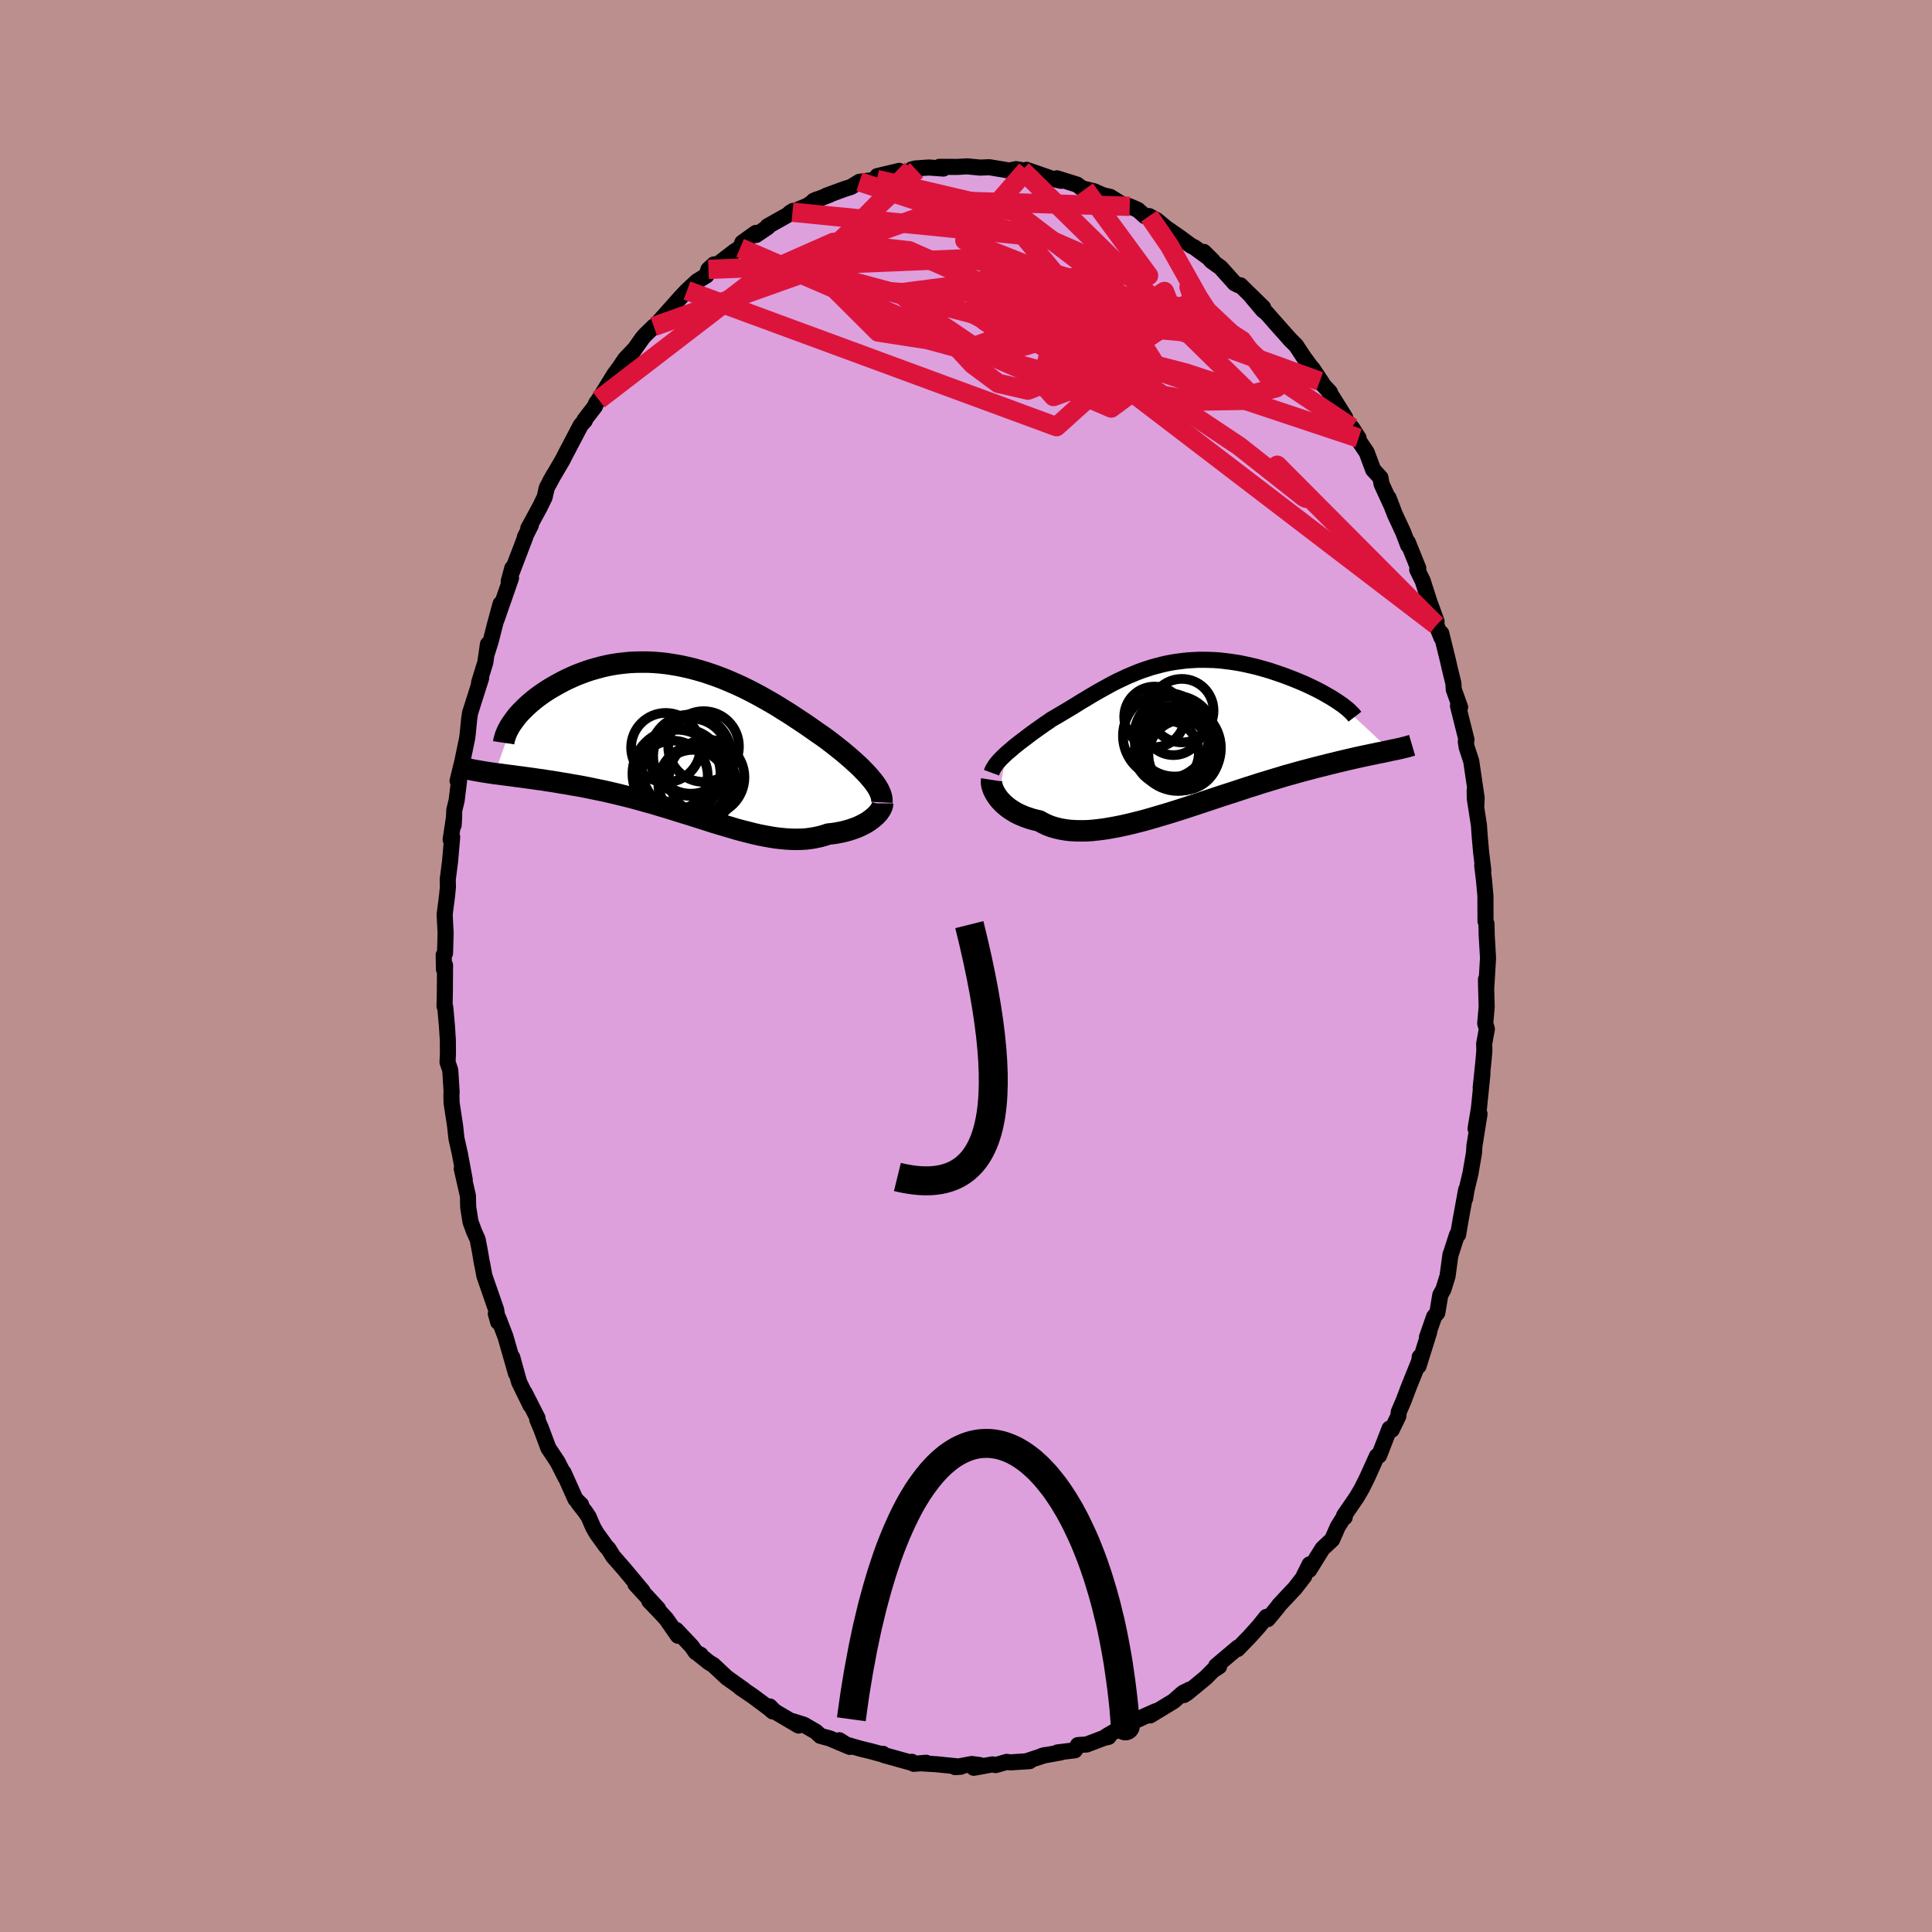 <svg viewBox="-100 -100 200 200" xmlns="http://www.w3.org/2000/svg" width="500" height="500" id="face-svg">
    <defs>
      <clipPath id="leftEyeClipPath">
        <polyline points="18.9,4.04 18.69,3.79 18.47,3.53 18.23,3.27 17.97,3 17.7,2.72 17.41,2.44 17.1,2.16 16.78,1.87 16.45,1.58 16.1,1.28 15.74,0.98 15.36,0.68 14.97,0.37 14.57,0.06 14.16,-0.25 13.72,-0.57 13.25,-0.89 12.77,-1.23 12.28,-1.57 11.77,-1.92 11.24,-2.27 10.71,-2.62 10.16,-2.98 9.59,-3.33 9.02,-3.69 8.43,-4.04 7.83,-4.38 7.23,-4.72 6.61,-5.05 5.99,-5.37 5.36,-5.68 4.72,-5.97 4.08,-6.25 3.43,-6.52 2.77,-6.77 2.12,-7 1.46,-7.22 0.8,-7.41 0.14,-7.59 -0.51,-7.74 -1.17,-7.88 -1.82,-7.99 -2.48,-8.09 -3.12,-8.16 -3.76,-8.21 -4.4,-8.24 -5.03,-8.24 -5.65,-8.23 -6.26,-8.2 -6.87,-8.14 -7.46,-8.07 -8.04,-7.98 -8.61,-7.87 -9.17,-7.74 -9.72,-7.59 -10.25,-7.44 -10.77,-7.27 -11.28,-7.08 -11.77,-6.89 -12.25,-6.68 -12.71,-6.47 -13.15,-6.25 -13.58,-6.02 -13.99,-5.79 -14.39,-5.56 -14.77,-5.33 -15.13,-5.09 -15.49,-4.84 -15.82,-4.6 -16.14,-4.35 -16.45,-4.09 -16.74,-3.84 -17.01,-3.59 -17.27,-3.33 -17.52,-3.08 -17.75,-2.83 -17.96,-2.58 -18.15,-2.33 -18.33,-2.08 -20.23,3.3 -19.88,3.34 -19.51,3.39 -19.14,3.44 -18.75,3.49 -18.35,3.54 -17.94,3.6 -17.52,3.65 -17.09,3.71 -16.65,3.77 -16.2,3.83 -15.74,3.9 -15.27,3.96 -14.79,4.04 -14.31,4.11 -13.81,4.19 -13.3,4.28 -12.77,4.36 -12.24,4.46 -11.7,4.55 -11.14,4.65 -10.58,4.76 -10.01,4.88 -9.43,5 -8.84,5.12 -8.24,5.26 -7.64,5.4 -7.03,5.55 -6.42,5.7 -5.8,5.86 -5.18,6.03 -4.55,6.21 -3.92,6.38 -3.29,6.57 -2.65,6.76 -2.02,6.95 -1.39,7.15 -0.75,7.35 -0.12,7.54 0.51,7.74 1.14,7.94 1.77,8.14 2.39,8.34 3.01,8.53 3.63,8.71 4.24,8.89 4.84,9.07 5.44,9.23 6.03,9.38 6.62,9.53 7.19,9.66 7.76,9.77 8.32,9.87 8.88,9.96 9.42,10.02 9.96,10.07 10.48,10.1 11,10.11 11.5,10.1 12,10.07 12.48,10.01 12.95,9.93 13.41,9.83 13.86,9.71 14.3,9.56 14.69,9.52 15.07,9.47 15.44,9.4 15.79,9.33 16.14,9.24 16.47,9.15 16.8,9.04 17.11,8.93 17.41,8.81 17.69,8.68 17.96,8.54 18.22,8.4 18.46,8.25 18.68,8.09 18.89,7.93" />
      </clipPath>
      <clipPath id="rightEyeClipPath">
        <polyline points="-17.57,1.82 -17.32,1.61 -17.06,1.39 -16.8,1.16 -16.52,0.94 -16.23,0.71 -15.93,0.48 -15.62,0.25 -15.31,0.01 -14.99,-0.23 -14.66,-0.47 -14.32,-0.71 -13.98,-0.95 -13.63,-1.2 -13.27,-1.44 -12.92,-1.69 -12.48,-1.94 -12.04,-2.2 -11.6,-2.46 -11.15,-2.73 -10.7,-3 -10.25,-3.28 -9.8,-3.56 -9.34,-3.83 -8.88,-4.11 -8.42,-4.38 -7.95,-4.65 -7.48,-4.91 -7.01,-5.17 -6.53,-5.43 -6.05,-5.67 -5.56,-5.9 -5.07,-6.13 -4.57,-6.34 -4.07,-6.55 -3.56,-6.74 -3.05,-6.91 -2.53,-7.08 -2.01,-7.22 -1.48,-7.36 -0.95,-7.48 -0.42,-7.58 0.12,-7.66 0.66,-7.73 1.2,-7.79 1.74,-7.82 2.29,-7.85 2.84,-7.85 3.38,-7.84 3.93,-7.82 4.48,-7.78 5.02,-7.72 5.57,-7.65 6.11,-7.57 6.64,-7.48 7.17,-7.37 7.7,-7.25 8.22,-7.13 8.73,-6.99 9.23,-6.85 9.73,-6.7 10.21,-6.54 10.68,-6.38 11.14,-6.22 11.59,-6.05 12.03,-5.88 12.45,-5.71 12.86,-5.54 13.26,-5.37 13.65,-5.19 14.03,-5.01 14.4,-4.83 14.75,-4.65 15.09,-4.47 15.41,-4.29 15.72,-4.11 16.02,-3.94 16.3,-3.76 16.57,-3.59 16.82,-3.42 22.16,1.54 21.86,1.61 21.56,1.67 21.24,1.74 20.9,1.8 20.55,1.88 20.19,1.95 19.82,2.03 19.43,2.11 19.02,2.2 18.61,2.29 18.18,2.39 17.74,2.49 17.28,2.6 16.81,2.71 16.33,2.83 15.83,2.95 15.32,3.08 14.79,3.21 14.25,3.35 13.69,3.5 13.11,3.65 12.53,3.81 11.93,3.98 11.31,4.15 10.69,4.34 10.05,4.53 9.4,4.73 8.73,4.93 8.06,5.15 7.38,5.36 6.69,5.59 5.99,5.82 5.28,6.05 4.57,6.28 3.85,6.52 3.13,6.76 2.41,7 1.68,7.24 0.95,7.48 0.23,7.71 -0.5,7.94 -1.22,8.16 -1.94,8.37 -2.65,8.58 -3.36,8.78 -4.06,8.96 -4.75,9.13 -5.44,9.29 -6.11,9.43 -6.77,9.55 -7.41,9.66 -8.04,9.74 -8.66,9.81 -9.26,9.85 -9.84,9.86 -10.41,9.85 -10.96,9.82 -11.48,9.76 -11.99,9.67 -12.47,9.56 -12.94,9.42 -13.38,9.25 -13.8,9.05 -14.2,8.83 -14.59,8.74 -14.97,8.64 -15.34,8.52 -15.69,8.4 -16.02,8.26 -16.34,8.12 -16.65,7.96 -16.93,7.79 -17.2,7.62 -17.46,7.43 -17.69,7.24 -17.91,7.05 -18.11,6.84 -18.3,6.64 -18.46,6.43" />
      </clipPath>
      <filter id="fuzzy">
        <feTurbulence id="turbulence" baseFrequency="0.05" numOctaves="3" type="noise" result="noise" />
        <feDisplacementMap in="SourceGraphic" in2="noise" scale="2" />
      </filter>
      <linearGradient id="rainbowGradient" x1="0%" y1="0%" x2="100%" y2="0%">
        <stop offset="0%" style="stop-color: [object Object]; stop-opacity: 1" />
        <stop offset="50%" style="stop-color: [object Object]; stop-opacity: 1" />
        <stop offset="100%" style="stop-color: [object Object]; stop-opacity: 1" />
      </linearGradient>
    </defs>
    <rect x="-100" y="-100" width="100%" height="100%" fill="rgb(188, 143, 143)" />
    <polyline id="faceContour" points="53.86,2.19 53.83,1.37 53.84,2.06 53.9,4.22 53.75,5.94 53.92,6.52 53.64,8.06 53.66,8.76 53.56,9.91 53.28,12.6 53.46,11.17 53.1,14.72 52.75,16.84 53.16,15.32 52.63,18.64 52.59,19.33 52.22,21.48 51.81,23.2 51.67,24.06 51.77,23.18 51.2,26.3 50.94,27.82 50.83,27.82 50.17,29.86 50.15,29.88 49.85,32.1 49.42,33.48 49.1,34.05 48.79,35.9 48.46,36.3 47.72,38.42 47.95,37.89 46.85,41.41 46.97,40.47 47.04,40.6 45.87,43.49 45.3,45 44.8,46.16 44.75,46.61 44.07,48.01 44,48.04 43.85,47.88 42.76,50.68 42.54,50.73 41.52,52.99 40.95,54.13 40.44,55 39.13,56.91 39.2,57.08 39.24,56.84 38.48,58.06 37.9,59.38 36.91,60.3 35.53,62.52 35.57,61.94 34.98,63.12 35.03,63.15 34.04,64.43 33.76,64.72 32.43,66.14 32.21,66.44 31.24,67.61 31.1,67.38 30.33,68.34 29.36,69.42 28.11,70.71 28.15,70.55 25.89,72.46 26.2,72.51 25.55,72.93 24.82,73.67 22.89,75.26 22.56,75.47 23.21,74.88 22.47,75.24 21.48,76.11 19.06,77.58 19.62,77.15 18.11,77.83 18.67,77.61 16.29,78.7 14.52,79.74 14.59,79.75 14.76,79.8 14.28,79.91 12.49,80.59 11.59,80.65 11.27,81.19 9.47,81.41 9.81,81.41 7.88,81.76 8.2,81.68 6.21,82.34 6.59,82.31 4.58,82.44 4.22,82.39 3.07,82.72 2.73,82.65 0.8,83 1.43,82.72 0.59,82.61 -1.13,82.93 -0.53,82.89 -3.1,82.63 -4.76,82.53 -4.12,82.48 -5.41,82.59 -5.61,82.38 -5.54,82.51 -8.51,81.68 -8.61,81.55 -8.85,81.56 -9.84,81.29 -10.91,81.03 -13.07,80.41 -13.11,80.15 -12.02,80.84 -14.13,79.95 -15.07,79.7 -15.53,79.27 -16.79,78.54 -17.97,78.17 -17.33,78.63 -19.82,77.16 -20.32,76.65 -20,77.17 -20.46,76.78 -22.06,75.59 -23.37,74.7 -23,74.92 -24.77,73.66 -26.17,72.35 -26.61,72.09 -27.76,71.17 -27.46,71.31 -27.98,71.03 -28.41,70.41 -30,68.73 -29.82,69.33 -31.02,67.6 -31.58,66.99 -32.79,65.73 -31.87,66.55 -34.22,64 -33.48,64.71 -35.46,62.34 -36.53,61.12 -37.02,60.33 -37.27,60.07 -38.23,58.74 -38.59,58.12 -39.07,57.01 -39.41,56.51 -40.14,55.57 -39.84,55.77 -40.43,55.19 -41.67,52.42 -41.46,52.95 -42.28,51.34 -43.24,49.89 -44.01,47.82 -44.38,46.96 -44.35,46.81 -45.7,44.15 -45.08,45.49 -46.26,43.08 -46.8,41.13 -46.97,40.51 -46.58,42.19 -47.68,38.36 -48.4,36.48 -48.67,36 -48.43,36.86 -48.64,35.58 -49.86,32.06 -50.11,30.7 -50.1,30.85 -50.31,29.6 -50.55,28.32 -50.93,27.47 -51.29,26.49 -51.53,24.99 -51.56,23.8 -52.2,20.99 -51.89,22.13 -52.39,19.45 -52.75,17.84 -52.89,16.54 -53.25,14.19 -53.27,13.3 -53.25,13 -53.39,10.78 -53.67,9.96 -53.63,9.01 -53.64,7.64 -53.74,6.12 -53.91,4.25 -53.98,4.16 -53.95,2.76 -53.93,-0.08 -54.04,0.34 -54.07,-1.14 -53.93,-1.33 -53.87,-3.41 -53.97,-5.33 -53.72,-7.28 -53.63,-8.18 -53.65,-8.96 -53.41,-10.83 -53.19,-13.36 -53.35,-13.08 -52.98,-15.54 -53.04,-14.57 -52.97,-16.15 -52.73,-17.13 -52.48,-19.18 -52.63,-19.17 -52.14,-21.18 -51.65,-23.53 -51.59,-23.96 -51.43,-25.58 -51.34,-26.19 -50.19,-29.81 -50.41,-29.32 -49.76,-31.43 -49.49,-33.31 -49.59,-32.39 -49.2,-33.63 -48.75,-35.4 -48.18,-37.49 -48.59,-35.88 -47.1,-40.16 -47.34,-39.82 -46.97,-41.18 -47.01,-40.78 -45.63,-44.39 -45.67,-44.4 -45.04,-45.65 -45.31,-45.31 -44.12,-47.5 -43.62,-48.53 -43.4,-49.5 -42.66,-50.87 -43.07,-50.15 -41.77,-52.37 -41.37,-53.15 -39.88,-55.99 -39.45,-56.47 -39.5,-56.52 -38.42,-57.92 -38.31,-58.22 -38.02,-58.62 -36.4,-61.25 -35.9,-61.92 -35.29,-62.83 -34.39,-63.78 -34.82,-63.12 -33.5,-65 -33.26,-65.28 -32.32,-66.2 -32.33,-66.16 -32.1,-66.35 -30.5,-68.14 -29.65,-69.1 -28.88,-69.92 -27.83,-70.89 -26.87,-71.48 -26.66,-72.11 -26.09,-72.63 -26.17,-72.28 -23.93,-74 -23.38,-74.34 -23.15,-74.89 -21.75,-75.89 -21.72,-75.68 -20.52,-76.49 -20.55,-76.57 -17.96,-78.03 -17.9,-78.17 -18.22,-77.97 -16.45,-78.69 -15.44,-79.36 -15.79,-79.2 -14.11,-79.84 -14.49,-79.73 -12.59,-80.43 -11.92,-80.64 -11.03,-81.18 -9.55,-81.37 -9.23,-81.42 -9.18,-81.77 -6.91,-82.31 -6.84,-82.04 -5.12,-82.38 -5.63,-82.46 -5.25,-82.56 -3.86,-82.66 -2.34,-82.55 -2.75,-82.73 -0.89,-82.72 0.14,-82.78 0.41,-82.75 1.49,-82.65 2.4,-82.69 4.04,-82.42 4.45,-82.34 5.18,-82.49 5.81,-82.38 6.88,-82.18 6.27,-82.42 8.91,-81.5 9.83,-81.28 9.42,-81.54 11.49,-80.89 11.94,-80.55 12.33,-80.42 13.24,-80.21 14.18,-79.79 14.93,-79.62 16.17,-78.85 16.95,-78.64 17.78,-78.28 18.52,-77.62 18.96,-77.63 19.74,-77.21 20.99,-76.18 20.11,-76.82 22.08,-75.46 23.3,-74.56 23.65,-74.39 25.55,-73 24.62,-73.92 25.4,-72.99 26.36,-72.3 27.81,-70.68 28.2,-70.48 28.4,-70.47 30.77,-68.15 29.52,-69.34 30.75,-67.88 31.13,-67.59 31.88,-66.73 33.57,-64.83 34.18,-64.22 34.94,-63.06 35.68,-62.05 35.86,-61.86 36.86,-60.36 36.62,-60.53 37.67,-59.4 37.55,-59.5 39.24,-56.8 39.59,-55.83 40.64,-54.65 39.94,-55.74 40.78,-54.21 41.48,-53.17 42.15,-51.37 42.9,-50.56 43.02,-49.89 44.06,-47.63 43.75,-48.45 44.38,-46.79 45.25,-44.92 45.77,-43.55 45.73,-43.88 46.82,-41.18 46.71,-41.03 47.28,-39.87 47.93,-37.83 47.78,-38.24 48.71,-35.67 48.69,-35.29 49.24,-33.95 49.2,-34.44 49.91,-31.55 50.06,-30.88 50.46,-29.24 50.49,-28.63 51.15,-26.79 50.93,-26.93 51.81,-23.42 51.74,-23.23 51.83,-22.64 52.3,-21.21 52.86,-17.41 52.82,-16.43 52.66,-18.21 52.67,-17.34 53.1,-14.57 53.17,-13.54 53.32,-11.83 53.55,-9.91 53.44,-10.41 53.63,-8.81 53.77,-7.27 53.78,-4.64 53.88,-4.36 53.9,-3.24 54.04,-0.83 53.86,2.19 53.83,1.37" fill="rgb(221, 160, 221)" stroke="black" stroke-width="1.667" stroke-linejoin="round" filter="url(#fuzzy)" />
    <g transform="translate(21.78 -23.85)">
      <polyline id="rightCountour" points="-17.57,1.82 -17.32,1.61 -17.06,1.39 -16.8,1.16 -16.52,0.94 -16.23,0.71 -15.93,0.48 -15.62,0.25 -15.31,0.01 -14.99,-0.23 -14.66,-0.47 -14.32,-0.71 -13.98,-0.95 -13.63,-1.2 -13.27,-1.44 -12.92,-1.69 -12.48,-1.94 -12.04,-2.2 -11.6,-2.46 -11.15,-2.73 -10.7,-3 -10.25,-3.28 -9.8,-3.56 -9.34,-3.83 -8.88,-4.11 -8.42,-4.38 -7.95,-4.65 -7.48,-4.91 -7.01,-5.17 -6.53,-5.43 -6.05,-5.67 -5.56,-5.9 -5.07,-6.13 -4.57,-6.34 -4.07,-6.55 -3.56,-6.74 -3.05,-6.91 -2.53,-7.08 -2.01,-7.22 -1.48,-7.36 -0.95,-7.48 -0.42,-7.58 0.12,-7.66 0.66,-7.73 1.2,-7.79 1.74,-7.82 2.29,-7.85 2.84,-7.85 3.38,-7.84 3.93,-7.82 4.48,-7.78 5.02,-7.72 5.57,-7.65 6.11,-7.57 6.64,-7.48 7.17,-7.37 7.7,-7.25 8.22,-7.13 8.73,-6.99 9.23,-6.85 9.73,-6.7 10.21,-6.54 10.68,-6.38 11.14,-6.22 11.59,-6.05 12.03,-5.88 12.45,-5.71 12.86,-5.54 13.26,-5.37 13.65,-5.19 14.03,-5.01 14.4,-4.83 14.75,-4.65 15.09,-4.47 15.41,-4.29 15.72,-4.11 16.02,-3.94 16.3,-3.76 16.57,-3.59 16.82,-3.42 22.16,1.54 21.86,1.61 21.56,1.67 21.24,1.74 20.9,1.8 20.55,1.88 20.19,1.95 19.82,2.03 19.43,2.11 19.02,2.2 18.61,2.29 18.18,2.39 17.74,2.49 17.28,2.6 16.81,2.71 16.33,2.83 15.83,2.95 15.32,3.08 14.79,3.21 14.25,3.35 13.69,3.5 13.11,3.65 12.53,3.81 11.93,3.98 11.31,4.15 10.69,4.34 10.05,4.53 9.4,4.73 8.73,4.93 8.06,5.15 7.38,5.36 6.69,5.59 5.99,5.82 5.28,6.05 4.57,6.28 3.85,6.52 3.13,6.76 2.41,7 1.68,7.24 0.95,7.48 0.23,7.71 -0.5,7.94 -1.22,8.16 -1.94,8.37 -2.65,8.58 -3.36,8.78 -4.06,8.96 -4.75,9.13 -5.44,9.29 -6.11,9.43 -6.77,9.55 -7.41,9.66 -8.04,9.74 -8.66,9.81 -9.26,9.85 -9.84,9.86 -10.41,9.85 -10.96,9.82 -11.48,9.76 -11.99,9.67 -12.47,9.56 -12.94,9.42 -13.38,9.25 -13.8,9.05 -14.2,8.83 -14.59,8.74 -14.97,8.64 -15.34,8.52 -15.69,8.4 -16.02,8.26 -16.34,8.12 -16.65,7.96 -16.93,7.79 -17.2,7.62 -17.46,7.43 -17.69,7.24 -17.91,7.05 -18.11,6.84 -18.3,6.64 -18.46,6.43" fill="white" stroke="white" stroke-width="0" stroke-linejoin="round" filter="url(#fuzzy)" />
    </g>
    <g transform="translate(-28.56 -23.22)">
      <polyline id="leftCountour" points="18.9,4.04 18.69,3.79 18.47,3.53 18.23,3.27 17.97,3 17.7,2.72 17.41,2.44 17.1,2.16 16.78,1.87 16.45,1.58 16.1,1.28 15.74,0.98 15.36,0.68 14.97,0.37 14.57,0.06 14.16,-0.25 13.72,-0.57 13.25,-0.89 12.77,-1.23 12.28,-1.57 11.77,-1.92 11.24,-2.27 10.71,-2.62 10.16,-2.98 9.59,-3.33 9.02,-3.69 8.43,-4.04 7.83,-4.38 7.23,-4.72 6.61,-5.05 5.99,-5.37 5.36,-5.68 4.72,-5.97 4.08,-6.25 3.43,-6.52 2.77,-6.77 2.12,-7 1.46,-7.22 0.8,-7.41 0.14,-7.59 -0.51,-7.74 -1.17,-7.88 -1.82,-7.99 -2.48,-8.09 -3.12,-8.16 -3.76,-8.21 -4.4,-8.24 -5.03,-8.24 -5.65,-8.23 -6.26,-8.2 -6.87,-8.14 -7.46,-8.07 -8.04,-7.98 -8.61,-7.87 -9.17,-7.74 -9.72,-7.59 -10.25,-7.44 -10.77,-7.27 -11.28,-7.08 -11.77,-6.89 -12.25,-6.68 -12.71,-6.47 -13.15,-6.25 -13.58,-6.02 -13.99,-5.79 -14.39,-5.56 -14.77,-5.33 -15.13,-5.09 -15.49,-4.84 -15.82,-4.6 -16.14,-4.35 -16.45,-4.09 -16.74,-3.84 -17.01,-3.59 -17.27,-3.33 -17.52,-3.08 -17.75,-2.83 -17.96,-2.58 -18.15,-2.33 -18.33,-2.08 -20.23,3.3 -19.88,3.34 -19.51,3.39 -19.14,3.44 -18.75,3.49 -18.35,3.54 -17.94,3.6 -17.52,3.65 -17.09,3.71 -16.65,3.77 -16.2,3.83 -15.74,3.9 -15.27,3.96 -14.79,4.04 -14.31,4.11 -13.81,4.19 -13.3,4.28 -12.77,4.36 -12.24,4.46 -11.7,4.55 -11.14,4.65 -10.58,4.76 -10.01,4.88 -9.43,5 -8.84,5.12 -8.24,5.26 -7.64,5.4 -7.03,5.55 -6.42,5.7 -5.8,5.86 -5.18,6.03 -4.55,6.21 -3.92,6.38 -3.29,6.57 -2.65,6.76 -2.02,6.95 -1.39,7.15 -0.75,7.35 -0.12,7.54 0.51,7.74 1.14,7.94 1.77,8.14 2.39,8.34 3.01,8.53 3.63,8.71 4.24,8.89 4.84,9.07 5.44,9.23 6.03,9.38 6.62,9.53 7.19,9.66 7.76,9.77 8.32,9.87 8.88,9.96 9.42,10.02 9.96,10.07 10.48,10.1 11,10.11 11.5,10.1 12,10.07 12.48,10.01 12.95,9.93 13.41,9.83 13.86,9.71 14.3,9.56 14.69,9.52 15.07,9.47 15.44,9.4 15.79,9.33 16.14,9.24 16.47,9.15 16.8,9.04 17.11,8.93 17.41,8.81 17.69,8.68 17.96,8.54 18.22,8.4 18.46,8.25 18.68,8.09 18.89,7.93" fill="white" stroke="white" stroke-width="0" stroke-linejoin="round" filter="url(#fuzzy)" />
    </g>
    <g transform="translate(21.78 -23.85)">
      <polyline id="rightUpper" points="-19.14,3.84 -19.07,3.65 -18.98,3.45 -18.86,3.26 -18.73,3.06 -18.58,2.86 -18.41,2.66 -18.22,2.45 -18.02,2.25 -17.8,2.04 -17.57,1.82 -17.32,1.61 -17.06,1.39 -16.8,1.16 -16.52,0.94 -16.23,0.71 -15.93,0.48 -15.62,0.25 -15.31,0.01 -14.99,-0.23 -14.66,-0.47 -14.32,-0.71 -13.98,-0.95 -13.63,-1.2 -13.27,-1.44 -12.92,-1.69 -12.48,-1.94 -12.04,-2.2 -11.6,-2.46 -11.15,-2.73 -10.7,-3 -10.25,-3.28 -9.8,-3.56 -9.34,-3.83 -8.88,-4.11 -8.42,-4.38 -7.95,-4.65 -7.48,-4.91 -7.01,-5.17 -6.53,-5.43 -6.05,-5.67 -5.56,-5.9 -5.07,-6.13 -4.57,-6.34 -4.07,-6.55 -3.56,-6.74 -3.05,-6.91 -2.53,-7.08 -2.01,-7.22 -1.48,-7.36 -0.95,-7.48 -0.42,-7.58 0.12,-7.66 0.66,-7.73 1.2,-7.79 1.74,-7.82 2.29,-7.85 2.84,-7.85 3.38,-7.84 3.93,-7.82 4.48,-7.78 5.02,-7.72 5.57,-7.65 6.11,-7.57 6.64,-7.48 7.17,-7.37 7.7,-7.25 8.22,-7.13 8.73,-6.99 9.23,-6.85 9.73,-6.7 10.21,-6.54 10.68,-6.38 11.14,-6.22 11.59,-6.05 12.03,-5.88 12.45,-5.71 12.86,-5.54 13.26,-5.37 13.65,-5.19 14.03,-5.01 14.4,-4.83 14.75,-4.65 15.09,-4.47 15.41,-4.29 15.72,-4.11 16.02,-3.94 16.3,-3.76 16.57,-3.59 16.82,-3.42 17.06,-3.26 17.28,-3.1 17.48,-2.94 17.67,-2.79 17.84,-2.64 18,-2.49 18.14,-2.35 18.27,-2.22 18.38,-2.09 18.48,-1.96" fill="none" stroke="black" stroke-width="1.667" stroke-linejoin="round" filter="url(#fuzzy)" />
      <polyline id="rightLower" points="-19.12,4.58 -19.14,4.71 -19.14,4.87 -19.12,5.04 -19.08,5.22 -19.02,5.41 -18.95,5.6 -18.85,5.81 -18.74,6.01 -18.61,6.22 -18.46,6.43 -18.3,6.64 -18.11,6.84 -17.91,7.05 -17.69,7.24 -17.46,7.43 -17.2,7.62 -16.93,7.79 -16.65,7.96 -16.34,8.12 -16.02,8.26 -15.69,8.4 -15.34,8.52 -14.97,8.64 -14.59,8.74 -14.2,8.83 -13.8,9.05 -13.38,9.25 -12.94,9.42 -12.47,9.56 -11.99,9.67 -11.48,9.76 -10.96,9.82 -10.41,9.85 -9.84,9.86 -9.26,9.85 -8.66,9.81 -8.04,9.74 -7.41,9.66 -6.77,9.55 -6.11,9.43 -5.44,9.29 -4.75,9.13 -4.06,8.96 -3.36,8.78 -2.65,8.58 -1.94,8.37 -1.22,8.16 -0.5,7.94 0.23,7.71 0.95,7.48 1.68,7.24 2.41,7 3.13,6.76 3.85,6.52 4.57,6.28 5.28,6.05 5.99,5.82 6.69,5.59 7.38,5.36 8.06,5.15 8.73,4.93 9.4,4.73 10.05,4.53 10.69,4.34 11.31,4.15 11.93,3.98 12.53,3.81 13.11,3.65 13.69,3.5 14.25,3.35 14.79,3.21 15.32,3.08 15.83,2.95 16.33,2.83 16.81,2.71 17.28,2.6 17.74,2.49 18.18,2.39 18.61,2.29 19.02,2.2 19.43,2.11 19.82,2.03 20.19,1.95 20.55,1.88 20.9,1.8 21.24,1.74 21.56,1.67 21.86,1.61 22.16,1.54 22.44,1.48 22.71,1.43 22.96,1.37 23.21,1.32 23.44,1.26 23.65,1.21 23.86,1.16 24.05,1.1 24.23,1.05 24.4,1" fill="none" stroke="black" stroke-width="2.222" stroke-linejoin="round" filter="url(#fuzzy)" />
      <circle r="3.288" cx="0.56" cy="-2.583" stroke="black" fill="none" stroke-width="1.0" filter="url(#fuzzy)" clip-path="url(#rightEyeClipPath)" /><circle r="3.634" cx="0.74" cy="1.982" stroke="black" fill="none" stroke-width="1.0" filter="url(#fuzzy)" clip-path="url(#rightEyeClipPath)" /><circle r="4.452" cx="-1.085" cy="0.017" stroke="black" fill="none" stroke-width="1.0" filter="url(#fuzzy)" clip-path="url(#rightEyeClipPath)" /><circle r="4.012" cx="0.48" cy="1.662" stroke="black" fill="none" stroke-width="1.0" filter="url(#fuzzy)" clip-path="url(#rightEyeClipPath)" /><circle r="3.134" cx="-2.27" cy="-1.943" stroke="black" fill="none" stroke-width="1.0" filter="url(#fuzzy)" clip-path="url(#rightEyeClipPath)" /><circle r="3.394" cx="0.135" cy="1.592" stroke="black" fill="none" stroke-width="1.0" filter="url(#fuzzy)" clip-path="url(#rightEyeClipPath)" /><circle r="4.436" cx="0.175" cy="1.297" stroke="black" fill="none" stroke-width="1.0" filter="url(#fuzzy)" clip-path="url(#rightEyeClipPath)" /><circle r="3.332" cx="-1.01" cy="1.782" stroke="black" fill="none" stroke-width="1.0" filter="url(#fuzzy)" clip-path="url(#rightEyeClipPath)" /><circle r="3.044" cx="-0.31" cy="-1.023" stroke="black" fill="none" stroke-width="1.0" filter="url(#fuzzy)" clip-path="url(#rightEyeClipPath)" /><circle r="4.188" cx="-0.185" cy="0.047" stroke="black" fill="none" stroke-width="1.0" filter="url(#fuzzy)" clip-path="url(#rightEyeClipPath)" />
      </g>
    <g transform="translate(-28.56 -23.22)">
      <polyline id="leftUpper" points="19.85,6.28 19.86,6.08 19.84,5.87 19.8,5.66 19.73,5.44 19.64,5.22 19.54,5 19.41,4.77 19.26,4.53 19.09,4.29 18.9,4.04 18.69,3.79 18.47,3.53 18.23,3.27 17.97,3 17.7,2.72 17.41,2.44 17.1,2.16 16.78,1.87 16.45,1.58 16.1,1.28 15.74,0.98 15.36,0.68 14.97,0.37 14.57,0.06 14.16,-0.25 13.72,-0.57 13.25,-0.89 12.77,-1.23 12.28,-1.57 11.77,-1.92 11.24,-2.27 10.71,-2.62 10.16,-2.98 9.59,-3.33 9.02,-3.69 8.43,-4.04 7.83,-4.38 7.23,-4.72 6.61,-5.05 5.99,-5.37 5.36,-5.68 4.72,-5.97 4.08,-6.25 3.43,-6.52 2.77,-6.77 2.12,-7 1.46,-7.22 0.8,-7.41 0.14,-7.59 -0.51,-7.74 -1.17,-7.88 -1.82,-7.99 -2.48,-8.09 -3.12,-8.16 -3.76,-8.21 -4.4,-8.24 -5.03,-8.24 -5.65,-8.23 -6.26,-8.2 -6.87,-8.14 -7.46,-8.07 -8.04,-7.98 -8.61,-7.87 -9.17,-7.74 -9.72,-7.59 -10.25,-7.44 -10.77,-7.27 -11.28,-7.08 -11.77,-6.89 -12.25,-6.68 -12.71,-6.47 -13.15,-6.25 -13.58,-6.02 -13.99,-5.79 -14.39,-5.56 -14.77,-5.33 -15.13,-5.09 -15.49,-4.84 -15.82,-4.6 -16.14,-4.35 -16.45,-4.09 -16.74,-3.84 -17.01,-3.59 -17.27,-3.33 -17.52,-3.08 -17.75,-2.83 -17.96,-2.58 -18.15,-2.33 -18.33,-2.08 -18.5,-1.84 -18.65,-1.61 -18.78,-1.37 -18.9,-1.15 -19,-0.92 -19.09,-0.71 -19.16,-0.49 -19.22,-0.29 -19.27,-0.09 -19.3,0.11" fill="none" stroke="black" stroke-width="2.222" stroke-linejoin="round" filter="url(#fuzzy)" />
      <polyline id="leftLower" points="19.92,6.38 19.92,6.51 19.89,6.65 19.83,6.8 19.76,6.95 19.66,7.11 19.55,7.28 19.41,7.44 19.26,7.61 19.08,7.77 18.89,7.93 18.68,8.09 18.46,8.25 18.22,8.4 17.96,8.54 17.69,8.68 17.41,8.81 17.11,8.93 16.8,9.04 16.47,9.15 16.14,9.24 15.79,9.33 15.44,9.4 15.07,9.47 14.69,9.52 14.3,9.56 13.86,9.71 13.41,9.83 12.95,9.93 12.48,10.01 12,10.07 11.5,10.1 11,10.11 10.48,10.1 9.96,10.07 9.42,10.02 8.88,9.96 8.32,9.87 7.76,9.77 7.19,9.66 6.62,9.53 6.03,9.38 5.44,9.23 4.84,9.07 4.24,8.89 3.63,8.71 3.01,8.53 2.39,8.34 1.77,8.14 1.14,7.94 0.51,7.74 -0.12,7.54 -0.75,7.35 -1.39,7.15 -2.02,6.95 -2.65,6.76 -3.29,6.57 -3.92,6.38 -4.55,6.21 -5.18,6.03 -5.8,5.86 -6.42,5.7 -7.03,5.55 -7.64,5.4 -8.24,5.26 -8.84,5.12 -9.43,5 -10.01,4.88 -10.58,4.76 -11.14,4.65 -11.7,4.55 -12.24,4.46 -12.77,4.36 -13.3,4.28 -13.81,4.19 -14.31,4.11 -14.79,4.04 -15.27,3.96 -15.74,3.9 -16.2,3.83 -16.65,3.77 -17.09,3.71 -17.52,3.65 -17.94,3.6 -18.35,3.54 -18.75,3.49 -19.14,3.44 -19.51,3.39 -19.88,3.34 -20.23,3.3 -20.57,3.25 -20.9,3.2 -21.22,3.15 -21.53,3.1 -21.82,3.05 -22.11,3 -22.38,2.95 -22.64,2.9 -22.89,2.85 -23.14,2.79" fill="none" stroke="black" stroke-width="2.222" stroke-linejoin="round" filter="url(#fuzzy)" />
      <circle r="4.032" cx="0.74" cy="4.39" stroke="black" fill="none" stroke-width="1.0" filter="url(#fuzzy)" clip-path="url(#leftEyeClipPath)" /><circle r="3.624" cx="-1.8" cy="3.515" stroke="black" fill="none" stroke-width="1.0" filter="url(#fuzzy)" clip-path="url(#leftEyeClipPath)" /><circle r="4.216" cx="0.04" cy="1.4" stroke="black" fill="none" stroke-width="1.0" filter="url(#fuzzy)" clip-path="url(#leftEyeClipPath)" /><circle r="3.91" cx="1.715" cy="3.685" stroke="black" fill="none" stroke-width="1.0" filter="url(#fuzzy)" clip-path="url(#leftEyeClipPath)" /><circle r="3.9" cx="0.075" cy="1.485" stroke="black" fill="none" stroke-width="1.0" filter="url(#fuzzy)" clip-path="url(#leftEyeClipPath)" /><circle r="3.662" cx="1.395" cy="0.5" stroke="black" fill="none" stroke-width="1.0" filter="url(#fuzzy)" clip-path="url(#leftEyeClipPath)" /><circle r="4.558" cx="-1.415" cy="3.315" stroke="black" fill="none" stroke-width="1.0" filter="url(#fuzzy)" clip-path="url(#leftEyeClipPath)" /><circle r="4.226" cx="-0.725" cy="2.905" stroke="black" fill="none" stroke-width="1.0" filter="url(#fuzzy)" clip-path="url(#leftEyeClipPath)" /><circle r="3.536" cx="0.29" cy="4.38" stroke="black" fill="none" stroke-width="1.0" filter="url(#fuzzy)" clip-path="url(#leftEyeClipPath)" /><circle r="3.588" cx="-2.52" cy="0.61" stroke="black" fill="none" stroke-width="1.0" filter="url(#fuzzy)" clip-path="url(#leftEyeClipPath)" />
    </g>
    <g id="hairs">
      <polyline points="-32.32,-66.2 -16.01,-72 -1.6,-68.11 10.86,-64.85 18.18,-64.6 20.85,-66.4 21.03,-68.59 20.54,-69.83 20.15,-69.57 19.69,-68.19 18.68,-66.66 16.75,-65.91 13.94,-66.28 10.79,-67.47 8.66,-68.88 8.86,-70.02 9.25,-71.13 0.42,-73.23 -26.66,-72.11" fill="none" stroke="rgb(220, 20, 60)" stroke-width="2" stroke-linejoin="round" filter="url(#fuzzy)" /><polyline points="-5.63,-82.46 -16.28,-71.63 -3.76,-64.78 12.76,-60.26 24.1,-58.48 28.86,-58.56 27.97,-59.67 22.77,-61.38 15.26,-63.32 8.13,-64.92 3.83,-65.67 3.47,-65.49 6.4,-64.81 10.73,-64.32 14.36,-64.58 16.02,-65.65 15.89,-66.93 15.71,-67.33 17.43,-65.69 20.09,-61.5 15.03,-57.76 -23.38,-74.34" fill="none" stroke="rgb(220, 20, 60)" stroke-width="2" stroke-linejoin="round" filter="url(#fuzzy)" /><polyline points="-17.96,-78.03 8.1,-75.43 18.09,-71.08 18.86,-66.86 15.69,-62.99 11.9,-59.99 9.06,-58.95 7.82,-60.34 8.58,-63.35 11.38,-66.43 15.21,-68.42 18.03,-68.84 18.26,-67.07 16.16,-61.95 9.37,-55.83 -28.88,-69.92" fill="none" stroke="rgb(220, 20, 60)" stroke-width="2" stroke-linejoin="round" filter="url(#fuzzy)" /><polyline points="16.95,-78.64 -0.12,-79.16 -10.53,-75.49 -14.49,-72.02 -12.26,-70.11 -6.61,-69.71 -0.62,-70.48 4.45,-71.53 9.36,-71.59 15.13,-69.93 21.28,-67.09 25.76,-64.85 26.63,-65.25 24.07,-69.2 21.06,-74.57 18.96,-77.63" fill="none" stroke="rgb(220, 20, 60)" stroke-width="2" stroke-linejoin="round" filter="url(#fuzzy)" /><polyline points="-11.03,-81.18 5.92,-75.63 11.11,-69.39 11.9,-64.2 9.63,-60.88 6.41,-59.61 3.33,-60.32 0.68,-62.29 -1.31,-64.45 -2.61,-66.16 -3.47,-67.4 -4,-68.44 -3.68,-69.38 -1.7,-70.03 1.98,-70.3 6.04,-70.5 9.34,-71.06 13.17,-71.53 18.9,-71.47 12.33,-80.42" fill="none" stroke="rgb(220, 20, 60)" stroke-width="2" stroke-linejoin="round" filter="url(#fuzzy)" /><polyline points="5.81,-82.38 29.47,-59.16 32.14,-59.86 28.57,-64.76 23.42,-68.07 18.17,-68.79 13.65,-67.62 10.18,-65.89 7.54,-64.61 5.41,-63.99 3.63,-63.7 2.18,-63.64 0.69,-64.19 -1.57,-65.73 -4.82,-67.91 -6.81,-69.64 -1.72,-69.95 15.88,-68.02 36.62,-60.53" fill="none" stroke="rgb(220, 20, 60)" stroke-width="2" stroke-linejoin="round" filter="url(#fuzzy)" /><polyline points="48.69,-35.29 14.33,-61.56 3.96,-66.6 4.11,-65.79 3.88,-65.53 1.92,-66.78 1.01,-68.09 3.08,-68.2 7.55,-67.06 12.35,-65.44 15.68,-64.19 17.12,-63.64 17.41,-63.58 17.51,-63.72 17.74,-64.06 17.74,-64.83 17.22,-66.11 16.48,-67.4 16.32,-67.83 17.11,-67.21 17.64,-67.15 14.67,-70.72 4.99,-78.09 -9.23,-81.42" fill="none" stroke="rgb(220, 20, 60)" stroke-width="2" stroke-linejoin="round" filter="url(#fuzzy)" /><polyline points="39.94,-55.74 32.57,-60.66 24.72,-68.06 23.09,-70.28 23.51,-69.05 21.54,-67.46 15.9,-67.01 8.42,-67.46 2.36,-67.94 0.23,-67.79 1.97,-66.83 3.96,-65.26 0.73,-64.1 -9.1,-65.63 -15.91,-72.42 -5.12,-82.38" fill="none" stroke="rgb(220, 20, 60)" stroke-width="2" stroke-linejoin="round" filter="url(#fuzzy)" /><polyline points="6.27,-82.42 -0.12,-75.11 11.28,-70.6 21.2,-67.19 26.29,-65.33 26.86,-65.05 23.7,-65.55 18.1,-66.05 12.13,-66.29 7.63,-66.77 4.54,-68.32 0.65,-71.14 -5.88,-74.04 -13.73,-74.91 -21,-71.7 -38.02,-58.62" fill="none" stroke="rgb(220, 20, 60)" stroke-width="2" stroke-linejoin="round" filter="url(#fuzzy)" /><polyline points="40.64,-54.65 12.74,-63.95 13.26,-66.04 12.14,-67.49 8.95,-68.04 8.27,-66.53 10.57,-63.7 12.72,-61.63 11.9,-61.8 8.23,-63.96 4.56,-66.43 4.32,-67.33 9.23,-65.4 18.31,-60.46 28.29,-53.81 34.95,-48.55 35.2,-48.42 32.22,-51.84 48.69,-35.29" fill="none" stroke="rgb(220, 20, 60)" stroke-width="2" stroke-linejoin="round" filter="url(#fuzzy)" />
    </g>
    
        <g id="lineNose">
        <path d="M -7.1,21.84 Q 7.79, 25.5 0.345, -4.282" fill="none" stroke="black" stroke-width="3" stroke-linejoin="round" filter="url(#fuzzy)"></path>
        </g>
      
    <g id="mouth">
      <polyline points="-11.87,77.98 -11.69,76.67 -11.51,75.41 -11.31,74.17 -11.11,72.97 -10.89,71.8 -10.68,70.66 -10.45,69.56 -10.22,68.48 -9.97,67.44 -9.73,66.43 -9.47,65.46 -9.21,64.51 -8.94,63.59 -8.67,62.71 -8.39,61.86 -8.11,61.03 -7.82,60.24 -7.52,59.48 -7.22,58.74 -6.91,58.04 -6.6,57.36 -6.29,56.72 -5.97,56.1 -5.65,55.51 -5.32,54.96 -4.99,54.42 -4.65,53.92 -4.31,53.45 -3.97,53 -3.63,52.58 -3.28,52.19 -2.93,51.82 -2.58,51.48 -2.22,51.17 -1.87,50.88 -1.51,50.62 -1.15,50.39 -0.79,50.18 -0.42,50 -0.06,49.84 0.3,49.71 0.67,49.6 1.04,49.52 1.4,49.46 1.77,49.43 2.14,49.42 2.5,49.43 2.87,49.47 3.23,49.53 3.6,49.61 3.96,49.72 4.32,49.85 4.68,50 5.04,50.17 5.4,50.37 5.76,50.59 6.11,50.83 6.46,51.09 6.81,51.37 7.15,51.68 7.5,52 7.83,52.35 8.17,52.71 8.5,53.1 8.83,53.51 9.16,53.93 9.48,54.38 9.79,54.84 10.11,55.33 10.41,55.83 10.72,56.35 11.01,56.89 11.31,57.45 11.59,58.03 11.87,58.62 12.15,59.23 12.42,59.86 12.68,60.51 12.94,61.17 13.19,61.85 13.43,62.55 13.67,63.26 13.89,63.99 14.12,64.74 14.33,65.5 14.54,66.28 14.73,67.07 14.93,67.87 15.11,68.7 15.28,69.53 15.44,70.38 15.6,71.25 15.75,72.13 15.88,73.02 16.01,73.93 16.13,74.85 16.24,75.78 16.34,76.73 16.42,77.69 16.5,78.66 16.42,77.69 16.34,76.73 16.24,75.78 16.13,74.85 16.01,73.93 15.88,73.02 15.75,72.13 15.6,71.25 15.44,70.38 15.28,69.53 15.11,68.7 14.93,67.87 14.73,67.07 14.54,66.28 14.33,65.5 14.12,64.74 13.89,63.99 13.67,63.26 13.43,62.55 13.19,61.85 12.94,61.17 12.68,60.51 12.42,59.86 12.15,59.23 11.87,58.62 11.59,58.03 11.31,57.45 11.01,56.89 10.72,56.35 10.41,55.83 10.11,55.33 9.79,54.84 9.48,54.38 9.16,53.93 8.83,53.51 8.5,53.1 8.17,52.71 7.83,52.35 7.5,52 7.15,51.68 6.81,51.37 6.46,51.09 6.11,50.83 5.76,50.59 5.4,50.37 5.04,50.17 4.68,50 4.32,49.85 3.96,49.72 3.6,49.61 3.23,49.53 2.87,49.47 2.5,49.43 2.14,49.42 1.77,49.43 1.4,49.46 1.04,49.52 0.67,49.6 0.3,49.71 -0.06,49.84 -0.42,50 -0.79,50.18 -1.15,50.39 -1.51,50.62 -1.87,50.88 -2.22,51.17 -2.58,51.48 -2.93,51.82 -3.28,52.19 -3.63,52.58 -3.97,53 -4.31,53.45 -4.65,53.92 -4.99,54.42 -5.32,54.96 -5.65,55.51 -5.97,56.1 -6.29,56.72 -6.6,57.36 -6.91,58.04 -7.22,58.74 -7.52,59.48 -7.82,60.24 -8.11,61.03 -8.39,61.86 -8.67,62.71 -8.94,63.59 -9.21,64.51 -9.47,65.46 -9.73,66.43 -9.97,67.44 -10.22,68.48 -10.45,69.56 -10.68,70.66 -10.89,71.8 -11.11,72.97 -11.31,74.17 -11.51,75.41 -11.69,76.67" fill="rgb(215,127,140)" stroke="black" stroke-width="3" stroke-linejoin="round" filter="url(#fuzzy)" />
    </g>
  </svg>